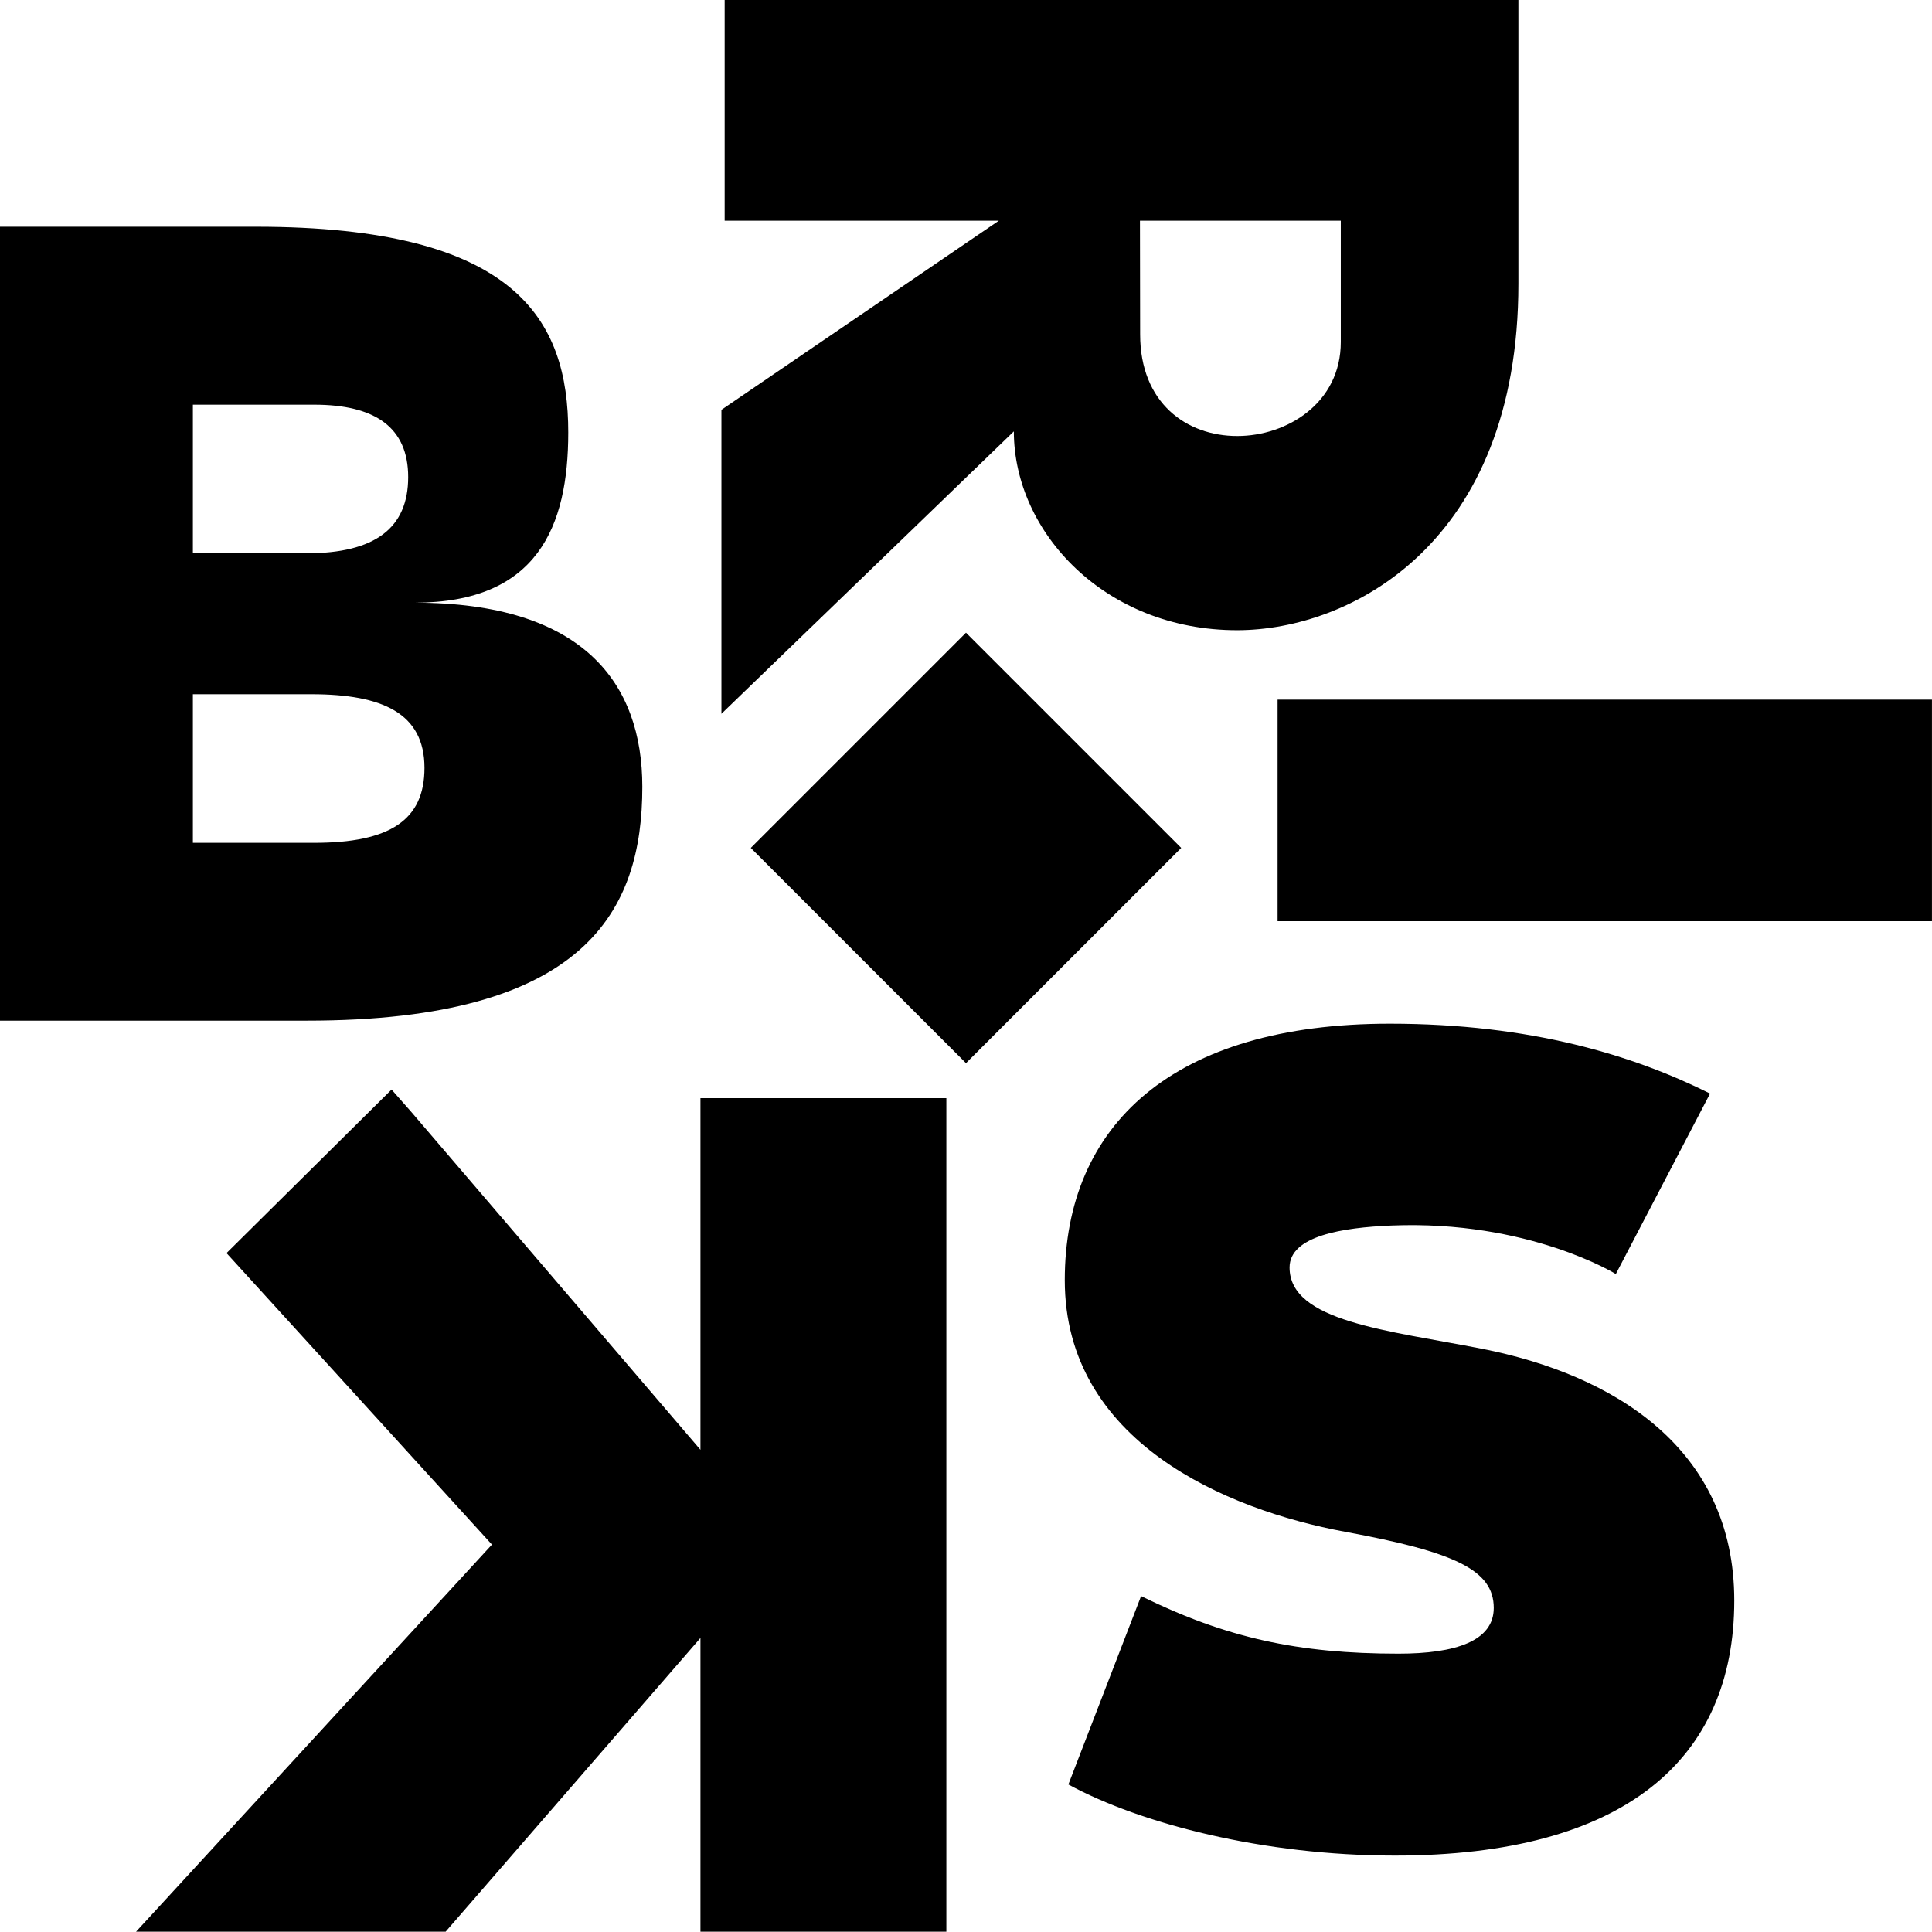 <svg xmlns="http://www.w3.org/2000/svg" viewBox="0 0 537.08 537"><title>black</title><g id="Layer_2" data-name="Layer 2"><g id="Layer_1-2" data-name="Layer 1"><rect x="226.23" y="193.41" width="84.61" height="84.61" transform="translate(-88.02 258.92) rotate(-45)"/><rect x="355.16" y="194.49" width="181.91" height="61.59"/><path d="M411.93,374.94c-26.24-5.14-53.44-7.56-53.44-22.59,0-8.83,14.87-11.1,28.27-11.66,38.13-1.57,62.43,13.48,62.43,13.48L475.38,304c-21.18-10.59-49.78-19.42-89-19.42C326,284.56,296,312.81,296,355.88c0,44.83,44.75,63.8,77.94,69.94,30.43,5.62,41.31,10.59,41.31,21.18,0,9.18-10.59,12.7-26.48,12.7-27.89,0-47.9-4.38-71.56-16L297,496.07c20.12,10.95,54.37,19.77,90.73,19.77,63.9,0,94.38-26.78,94.38-70.9C482.12,402.57,448.52,382.12,411.93,374.94Z"/><path d="M53.62,283.73H85.36c77.67,0,93.2-30.71,93.2-65,0-28.6-16.17-51.19-63.31-51.19,34.17,0,42.72-21.18,42.72-47.31,0-31.42-14.48-57.2-86.85-57.2H0V283.73Zm0-171.23H87.34c17,0,26.13,6.36,26.13,20.13,0,14.12-9.18,21.18-28.25,21.18H53.62Zm0,80.49H86.57c19.77,0,31.43,5.3,31.43,20.48,0,14.48-9.54,20.83-30.72,20.83H53.62Z"/><path d="M343.9,175.19c31.43,0,78.2-24,78.2-96.33V0H201.45V61.36h76.21l-77.11,52.57v84.5l81.29-78.51C281.84,148,307.26,175.19,343.9,175.19Zm-27-113.83h55.83V95.08c0,17-15,26.13-28.78,26.13-14.12,0-27-9.18-27-28.25Z"/><polygon points="194.72 403.03 114.34 309.11 108.85 302.89 89.69 321.88 62.97 348.35 96.22 384.86 136.76 429.38 104.49 464.48 37.82 537 112.01 537 123.88 537 194.72 455.34 194.72 537 263.08 537 263.08 305.28 194.72 305.28 194.72 403.03"/></g></g></svg>